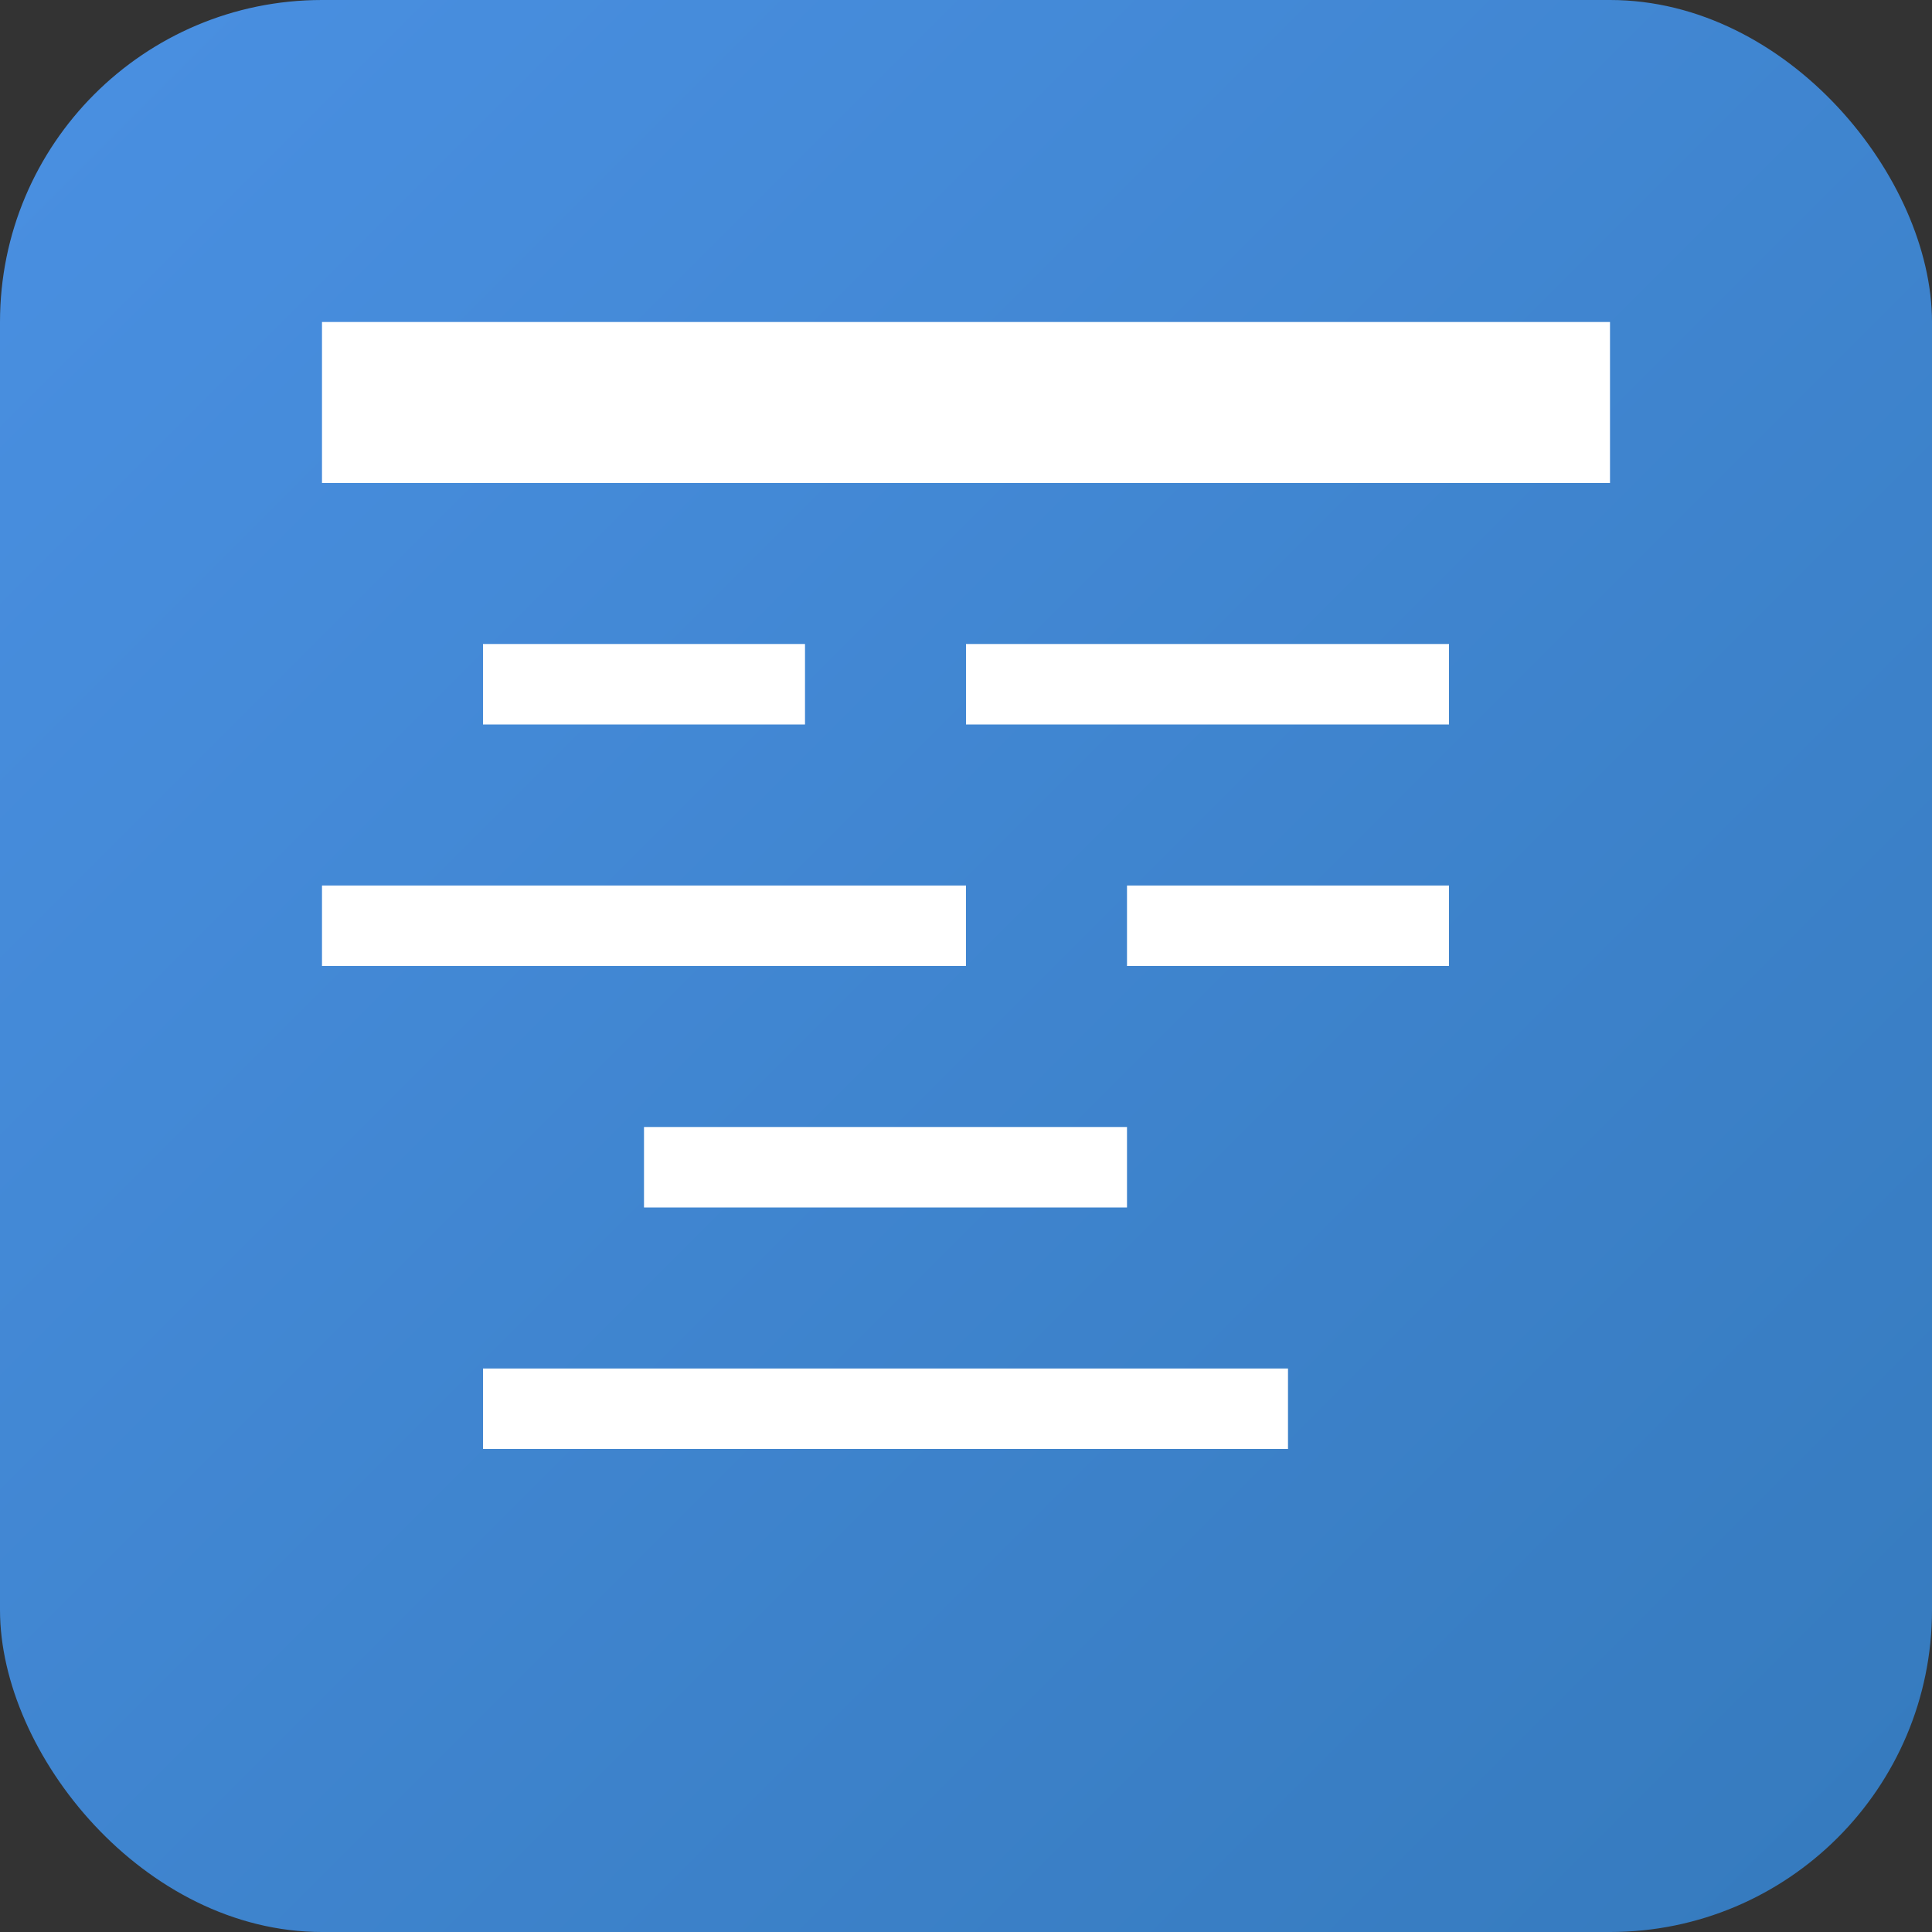<svg viewBox="0 0 24 24" xmlns="http://www.w3.org/2000/svg">
  <rect x="0" y="0" width="24" height="24" fill="#333333" stroke="none"/>
  <defs>
    <linearGradient id="bartender-gradient" x1="0%" y1="0%" x2="100%" y2="100%">
      <stop offset="0%" style="stop-color:#4A90E2"/>
      <stop offset="100%" style="stop-color:#357ABD"/>
    </linearGradient>
  </defs>
  <rect width="24" height="24" rx="4" fill="url(#bartender-gradient)"/>
  <g fill="white">
    <rect x="4" y="4" width="16" height="2"/>
    <rect x="6" y="8" width="4" height="1"/>
    <rect x="12" y="8" width="6" height="1"/>
    <rect x="4" y="11" width="8" height="1"/>
    <rect x="14" y="11" width="4" height="1"/>
    <rect x="8" y="14" width="6" height="1"/>
    <rect x="6" y="17" width="10" height="1"/>
  </g>
</svg>

